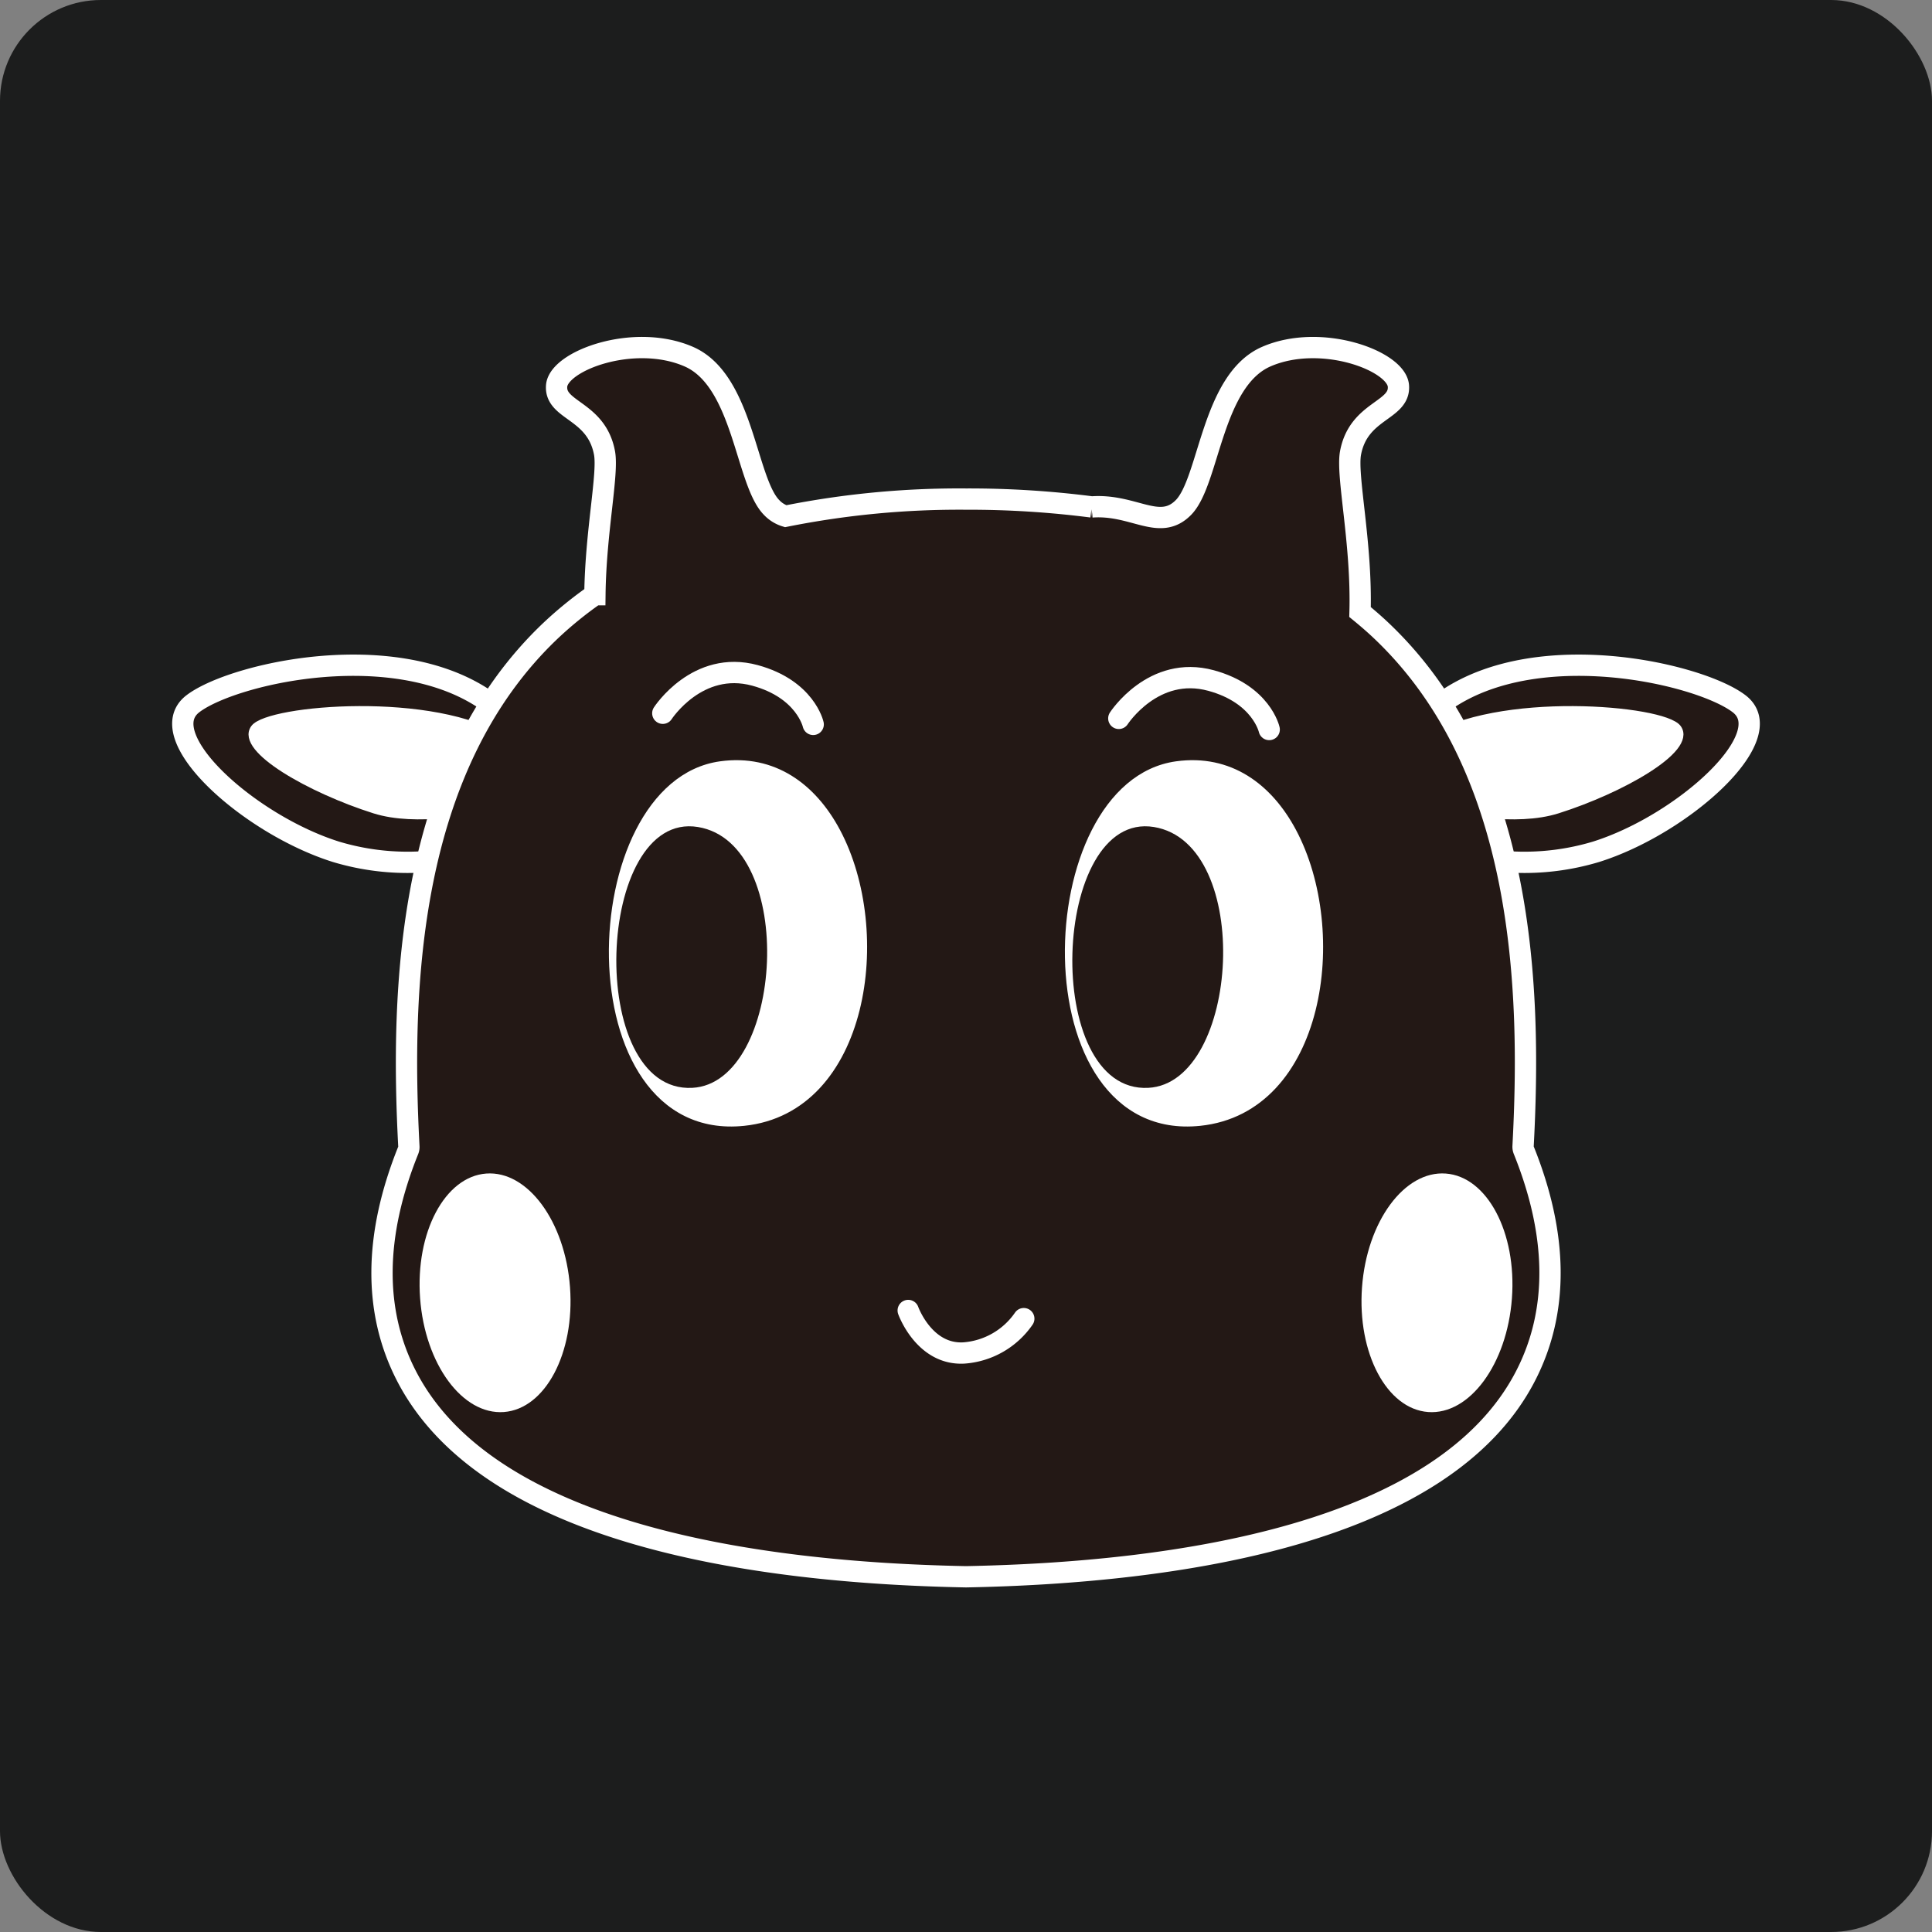 <svg id="圖層_1" data-name="圖層 1" xmlns="http://www.w3.org/2000/svg" viewBox="0 0 306.383 306.383"><rect x="0" y="0" width="306.383" height="306.383" fill="#808080" stroke="none"/><rect width="306.383" height="306.383" rx="16" style="fill:#1c1d1d"/><path d="M225.924,113.834c13.878-13.913,43.192-7.349,49.874-2.228,6.683,5.12-8.909,19.139-22.679,23.47a39.437,39.437,0,0,1-25.719-1.022Z" style="fill:#231815;stroke:#fff;stroke-miterlimit:10;stroke-width:3.377px"/><path d="M226.438,128.204l-.249-10.733c11.197-7.347,37.621-5.059,39.86-1.978,2.399,3.301-8.977,9.729-19.04,12.913-6.764,2.139-15.816-.03-20.571-.203" style="fill:#fff;stroke:#fff;stroke-miterlimit:10;stroke-width:1.191px"/><path d="M80.459,113.834c-13.878-13.913-43.192-7.349-49.874-2.228-6.683,5.12,8.909,19.139,22.679,23.47a39.437,39.437,0,0,0,25.719-1.022Z" style="fill:#231815;stroke:#fff;stroke-miterlimit:10;stroke-width:3.377px"/><path d="M79.945,128.204l.249-10.733c-11.197-7.347-37.621-5.059-39.86-1.978-2.398,3.301,8.977,9.729,19.041,12.913,6.763,2.139,15.815-.03,20.57-.203" style="fill:#fff;stroke:#fff;stroke-miterlimit:10;stroke-width:1.191px"/><path d="M241.638,182.395a1.381,1.381,0,0,1-.106-.572c1.322-24.788.412-60.263-22.63-81.957-1.034-.974-2.114-1.904-3.222-2.81.302-10.97-2.184-21.603-1.507-25.228,1.28-6.846,7.897-6.629,7.593-10.627-.305-3.997-12.269-8.421-20.946-4.649-8.677,3.773-9.036,19.756-13.144,23.927-3.797,3.856-7.849-.574-14.542-.088A152.51,152.51,0,0,0,153.194,79.147a140.492,140.492,0,0,0-28.606,2.715,5.08,5.08,0,0,1-2.226-1.384c-4.109-4.171-4.467-20.154-13.145-23.927-8.677-3.772-20.641.653-20.946,4.649-.304,3.998,6.314,3.781,7.593,10.627.621,3.322-1.409,12.527-1.522,22.482a61.474,61.474,0,0,0-6.868,5.557c-23.032,21.694-23.94,57.169-22.631,81.966a1.317,1.317,0,0,1-.094.562c-5.449,13.526-5.554,25.56-.319,35.751,12.938,25.211,55.403,31.27,88.764,31.905,33.361-.635,75.826-6.694,88.763-31.905C247.193,207.954,247.086,195.92,241.638,182.395Z" style="fill:#231815;stroke:#fff;stroke-width:3.377px"/><rect x="57.341" y="76.244" width="191.702" height="176.709" style="fill:none"/><path d="M105.108,113.112s5.481-8.497,14.63-6.003c8.003,2.182,9.222,7.769,9.222,7.769" style="fill:none;stroke:#fff;stroke-linecap:round;stroke-linejoin:round;stroke-width:3.377px"/><path d="M114.275,121.316c8.404-1.154,14.623,3.48,18.395,10.538,8.497,15.899,4.582,44.095-14.716,46.097-27.864,2.888-26.372-53.516-3.68-56.635" style="fill:#fff"/><path d="M114.275,121.316c8.404-1.154,14.623,3.48,18.395,10.538,8.497,15.899,4.582,44.095-14.716,46.097C90.091,180.839,91.582,124.435,114.275,121.316Z" style="fill:none;stroke:#fff;stroke-miterlimit:10;stroke-width:1.179px"/><path d="M110.682,131.149c15.866,2.606,13.621,40.602-.893,41.364-16.976.892-15.413-44.042.893-41.364" style="fill:#231815"/><path d="M177.423,113.924s5.481-8.497,14.63-6.003c8.003,2.182,9.222,7.769,9.222,7.769" style="fill:none;stroke:#fff;stroke-linecap:round;stroke-linejoin:round;stroke-width:3.377px"/><path d="M186.59,121.316c8.404-1.154,14.623,3.48,18.395,10.538,8.497,15.899,4.582,44.095-14.716,46.097C162.406,180.839,163.898,124.435,186.59,121.316" style="fill:#fff"/><path d="M186.59,121.316c8.404-1.154,14.623,3.48,18.395,10.538,8.497,15.899,4.582,44.095-14.716,46.097C162.406,180.839,163.898,124.435,186.59,121.316Z" style="fill:none;stroke:#fff;stroke-miterlimit:10;stroke-width:1.179px"/><path d="M182.996,131.149c15.866,2.606,13.621,40.602-.893,41.364-16.976.892-15.413-44.042.893-41.364" style="fill:#231815"/><path d="M144.028,207.821s2.528,7.105,8.852,6.737a12.642,12.642,0,0,0,9.475-5.443" style="fill:none;stroke:#fff;stroke-linecap:round;stroke-linejoin:round;stroke-width:3.377px"/><path d="M90.394,204.136c.773,10.444-3.923,19.303-10.488,19.788-6.564.485-12.512-7.587-13.284-18.031-.773-10.443,3.923-19.302,10.488-19.788,6.564-.485,12.512,7.587,13.284,18.031" style="fill:#fff"/><path d="M215.994,204.136c-.773,10.444,3.923,19.303,10.488,19.788,6.564.485,12.512-7.587,13.284-18.031.773-10.443-3.923-19.302-10.488-19.788-6.564-.485-12.512,7.587-13.284,18.031" style="fill:#fff"/></svg>